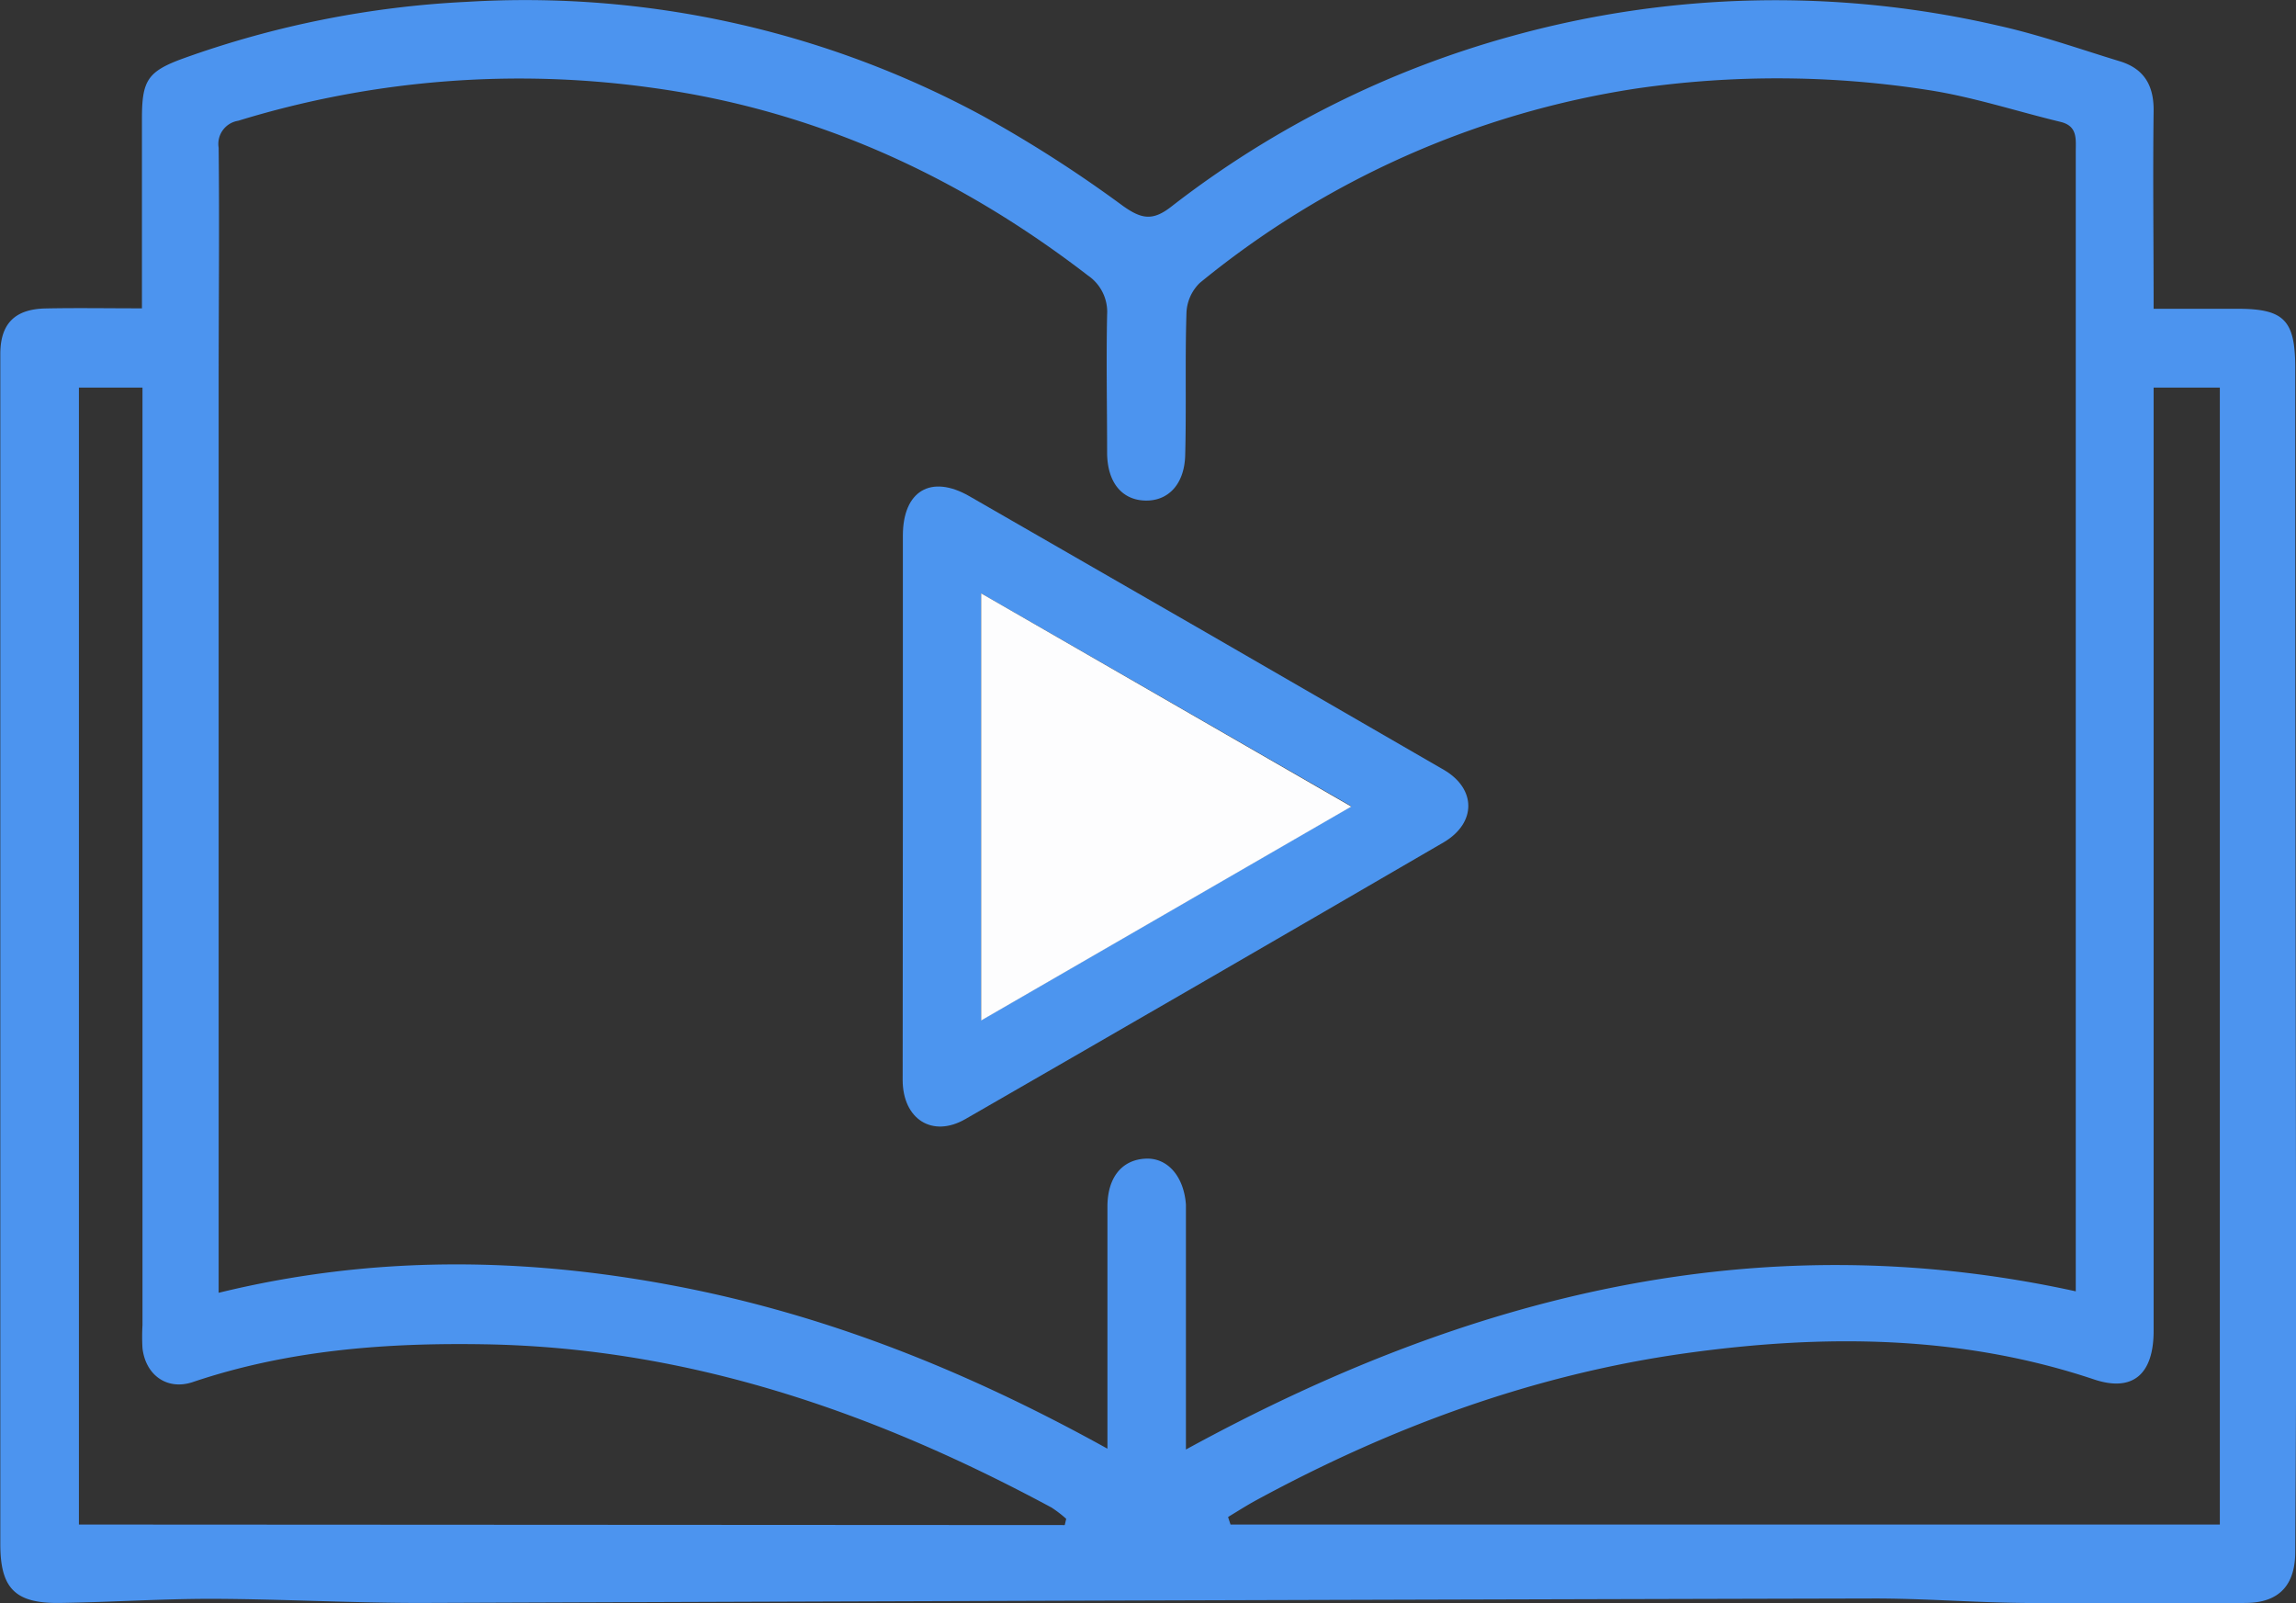 <svg xmlns="http://www.w3.org/2000/svg" viewBox="0 0 216.74 151.3"><rect x="0" y="0" width="216.74" height="151.3" fill="#333333" stroke="none"/><defs><style>.cls-1{fill:#4c94ef;}.cls-2{fill:#4c95ef;}.cls-3{fill:#fdfdfe;}</style></defs><g id="Layer_2" data-name="Layer 2"><g id="Layer_1-2" data-name="Layer 1"><path class="cls-1" d="M13.4,29.1V11.19c0-3.59.52-4.45,3.91-5.68A92.35,92.35,0,0,1,44.13.17,90.79,90.79,0,0,1,92.71,10.91,121.17,121.17,0,0,1,106,19.43c1.8,1.28,2.86,1.44,4.66,0A92.27,92.27,0,0,1,142.73,3.4a93.3,93.3,0,0,1,45.82-1c3.91.86,7.71,2.21,11.55,3.38,2.3.7,3.23,2.28,3.2,4.7-.08,6.07,0,12.14,0,18.66h7.91c4.4,0,5.45,1.07,5.46,5.53q0,44.13.09,88.27c0,7.84-.05,15.67-.09,23.51,0,3.13-1.51,4.8-4.64,4.83q-10.53.12-21.07,0c-4.78-.05-9.56-.44-14.34-.42q-68.46.16-136.93.42c-6.57,0-13.15-.37-19.73-.39-4.77,0-9.54.32-14.31.39-4.22.06-5.62-1.38-5.62-5.54V40.6c0-2.4,0-4.79,0-7.19,0-2.87,1.38-4.24,4.27-4.3S10.16,29.1,13.4,29.1ZM20.68,122c14.54-3.55,28.85-3.36,43.16-.62s27.56,8.06,40.7,15.34v-4.59c0-6.08,0-12.16,0-18.24,0-2.76,1.36-4.43,3.59-4.54,2.06-.11,3.62,1.64,3.82,4.33,0,.63,0,1.28,0,1.92q0,9.24,0,18.48v2.72c26.51-14.51,54-21.5,84-14.93V76q0-30.84,0-61.68c0-1.21.19-2.43-1.45-2.82-4.15-1-8.24-2.35-12.45-3a92.65,92.65,0,0,0-27.62-.14A85.22,85.22,0,0,0,113.26,26.7,4.16,4.16,0,0,0,112,29.55c-.14,4.47,0,9-.12,13.44-.08,2.75-1.64,4.33-3.82,4.25s-3.54-1.74-3.55-4.53c0-4.32-.09-8.64,0-13A4.16,4.16,0,0,0,102.7,26C90.5,16.61,77,10.42,61.67,8.3a90.4,90.4,0,0,0-39.19,3.1,2.21,2.21,0,0,0-1.84,2.54c.08,7.42,0,14.84,0,22.26V122Zm95.26,21.21.22.67h93.39V36.58H203.3v3.33q0,42.84,0,85.69c0,4.14-2,5.79-5.61,4.59-12.63-4.23-25.6-4.28-38.54-2.48-14.33,2-27.78,6.94-40.5,13.84C117.72,142.05,116.84,142.62,115.94,143.16Zm-15.43.72.14-.59a11.51,11.51,0,0,0-1.38-1.06c-16.71-9-34.25-15.08-53.47-15.41-9.39-.16-18.62.54-27.59,3.56-2.43.82-4.47-.65-4.76-3.2a19.41,19.41,0,0,1,0-2.16V36.58h-6v107.3Z"/><path class="cls-2" d="M85.23,76q0-12.72,0-25.45c0-4.21,2.64-5.81,6.28-3.72q22.41,12.87,44.78,25.82c3.07,1.78,3.11,5,0,6.84q-22.54,13.11-45.15,26.12c-3.14,1.81-5.92,0-5.93-3.68Q85.21,89,85.23,76Zm7.39,20.28,34.94-20.2L92.62,56Z"/><path class="cls-3" d="M92.62,96.31V56l34.94,20.12Z"/></g></g></svg>